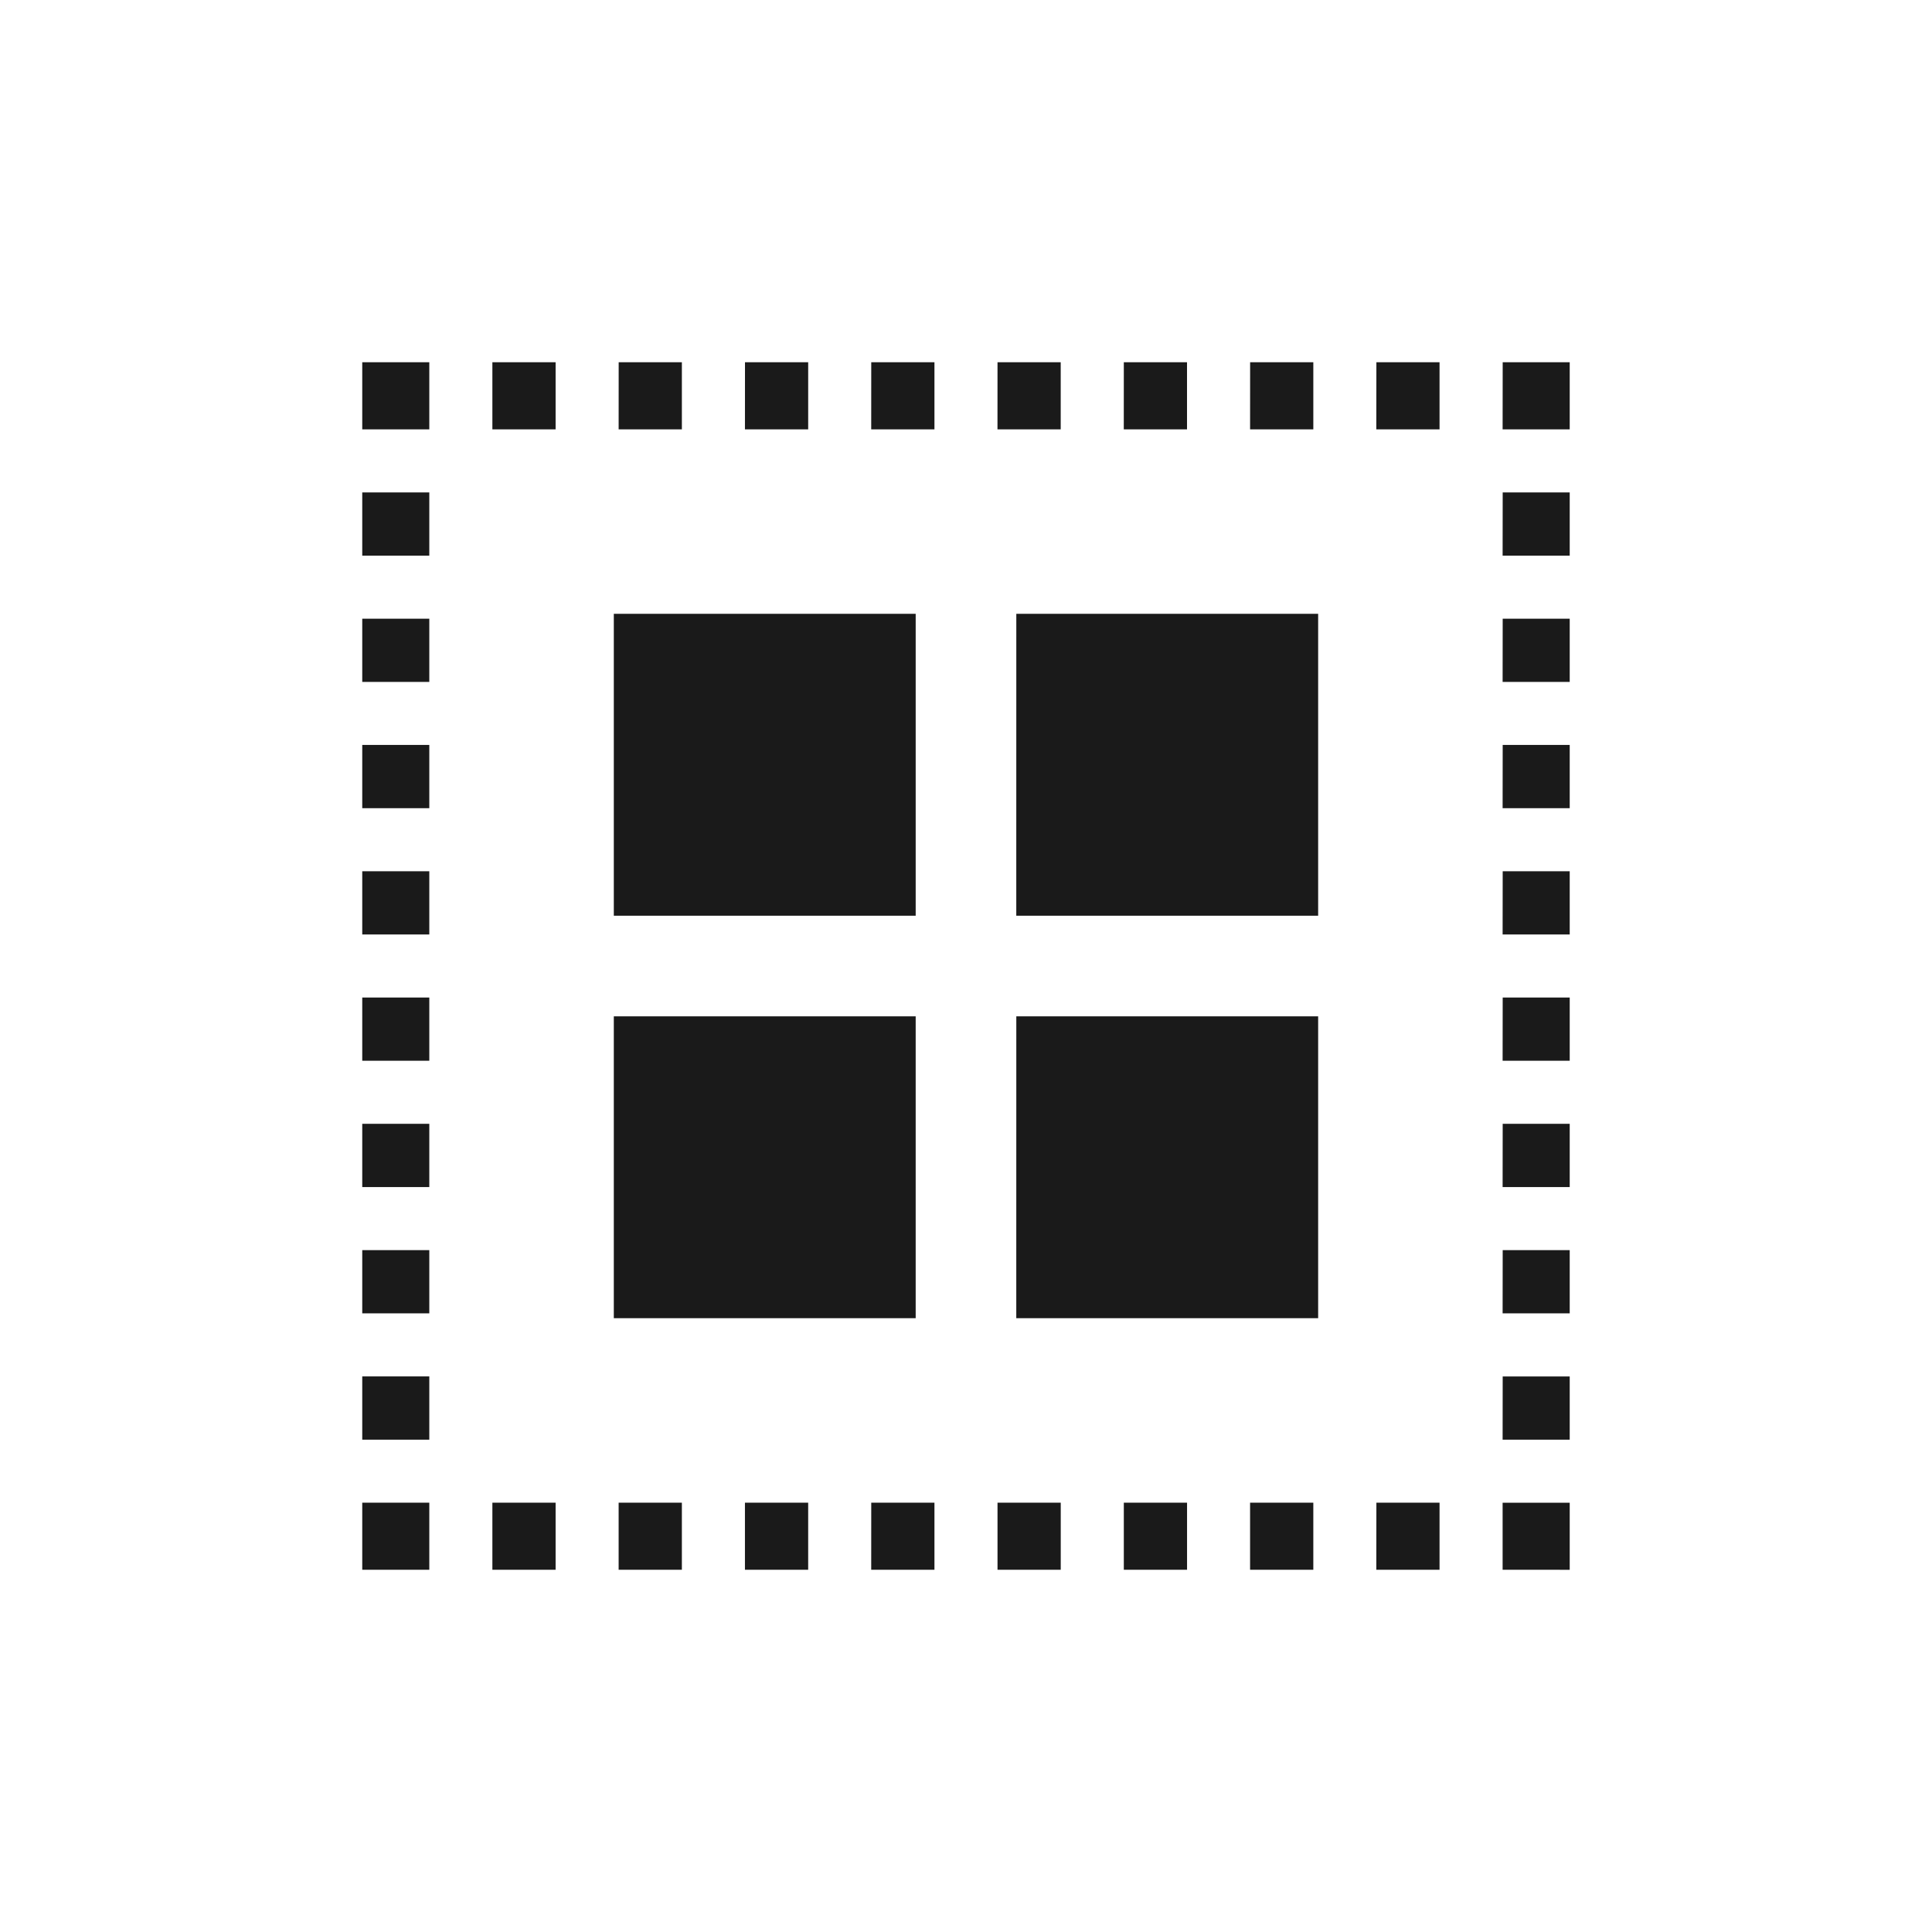 <?xml version="1.0" encoding="UTF-8" standalone="no"?>
<!-- Created with Inkscape (http://www.inkscape.org/) -->

<svg
   xmlns:dc="http://purl.org/dc/elements/1.1/"
   xmlns:cc="http://creativecommons.org/ns#"
   xmlns:rdf="http://www.w3.org/1999/02/22-rdf-syntax-ns#"
   xmlns:svg="http://www.w3.org/2000/svg"
   xmlns="http://www.w3.org/2000/svg"
   xmlns:sodipodi="http://sodipodi.sourceforge.net/DTD/sodipodi-0.dtd"
   xmlns:inkscape="http://www.inkscape.org/namespaces/inkscape"
   width="48"
   height="48"
   id="svg4355"
   version="1.1"
   inkscape:version="0.48+devel r12240"
   sodipodi:docname="edit-select-all.svg">
  <defs
     id="defs4357">
    <linearGradient
       id="linearGradient1069-5">
      <stop
         id="stop1071-6"
         offset="0"
         style="stop-color:#ffffff;stop-opacity:1" />
      <stop
         id="stop1073-0"
         offset="1"
         style="stop-color:#e6e6e6;stop-opacity:1" />
    </linearGradient>
    <linearGradient
       id="linearGradient918-1">
      <stop
         style="stop-color:#f6f6f6;stop-opacity:1"
         offset="0"
         id="stop920-5" />
      <stop
         style="stop-color:#e2e2e2;stop-opacity:1"
         offset="1"
         id="stop922-7" />
    </linearGradient>
  </defs>
  <sodipodi:namedview
     id="base"
     pagecolor="#ffffff"
     bordercolor="#666666"
     borderopacity="1.0"
     inkscape:pageopacity="0.0"
     inkscape:pageshadow="2"
     inkscape:zoom="5.8625"
     inkscape:cx="5.5391403"
     inkscape:cy="25.206213"
     inkscape:document-units="px"
     inkscape:current-layer="layer1"
     showgrid="false"
     width="0px"
     height="0px"
     fit-margin-top="0"
     fit-margin-left="0"
     fit-margin-right="0"
     fit-margin-bottom="0"
     inkscape:window-width="1366"
     inkscape:window-height="716"
     inkscape:window-x="0"
     inkscape:window-y="28"
     inkscape:window-maximized="1" />
  <g
     inkscape:label="Capa 1"
     inkscape:groupmode="layer"
     id="layer1"
     transform="translate(-544.571,-716.934)">
    <path
       style="fill:#1a1a1a;fill-rule:evenodd;clip-rule:evenodd"
       inkscape:connector-curvature="0"
       d="m 577.2,755.934 -1.571,0 0,-1.666 1.571,0 L 577.2,755.934 z m -3.137,0 -1.571,0 0,-1.666 1.571,0 L 574.063,755.934 z m -3.138,0 -1.571,0 0,-1.666 1.571,0 L 570.925,755.934 z m -6.275,0 -1.571,0 0,-1.666 1.571,0 L 564.65,755.934 z m -3.138,0 -1.571,0 0,-1.666 1.571,0 L 561.512,755.934 z m 5.809,-6.25 -7.5,0 0,-7.5 7.5,0 L 567.321,749.684 z m -13.75,-23.75 1.666,0 0,1.667 -1.666,0 L 553.571,725.934 z m 0,3.234 1.666,0 0,1.571 -1.666,0 L 553.571,729.167 z m 0,3.137 1.666,0 0,1.571 -1.666,0 L 553.571,732.304 z m 0,3.137 1.666,0 0,1.571 -1.666,0 L 553.571,735.442 z m 0,3.138 1.666,0 0,1.571 -1.666,0 L 553.571,738.58 z m 0,3.137 1.666,0 0,1.571 -1.666,0 L 553.571,741.717 z m 0,3.138 1.666,0 0,1.571 -1.666,0 L 553.571,744.855 z m 0,3.138 1.666,0 0,1.571 -1.666,0 L 553.571,747.992 z m 0,3.138 1.666,0 0,1.571 -1.666,0 L 553.571,751.13 z m 0,3.137 1.666,0 0,1.666 -1.666,0 L 553.571,754.267 z m 3.233,-28.334 1.571,0 0,1.667 -1.571,0 L 556.804,725.934 z m 0,28.334 1.571,0 0,1.666 -1.571,0 L 556.804,754.267 z m 10.517,-14.584 -7.5,0 0,-7.5 7.5,0 L 567.321,739.683 z m -7.38,-13.75 1.571,0 0,1.667 -1.571,0 L 559.942,725.934 z m 3.138,0 1.571,0 0,1.667 -1.571,0 L 563.08,725.934 z m 3.137,0 1.571,0 0,1.667 -1.571,0 L 566.217,725.934 z m 0,28.334 1.571,0 0,1.666 -1.571,0 L 566.217,754.267 z m 3.137,-28.334 1.571,0 0,1.667 -1.571,0 L 569.354,725.934 z m 3.138,0 1.571,0 0,1.667 -1.571,0 L 572.492,725.934 z m 3.138,0 1.571,0 0,1.667 -1.571,0 L 575.63,725.934 z m -5.809,6.25 7.5,0 0,7.5 -7.5,0 L 569.821,732.183 z m 0,10 7.5,0 0,7.5 -7.5,0 L 569.821,742.184 z m 8.945,-16.25 1.571,0 0,1.667 -1.571,0 L 578.767,725.934 z m 0,28.334 1.571,0 0,1.666 -1.571,0 L 578.767,754.267 z m 3.138,-28.334 1.667,0 0,1.667 -1.667,0 L 581.905,725.934 z m 0,3.234 1.667,0 0,1.571 -1.667,0 L 581.905,729.167 z m 0,3.137 1.667,0 0,1.571 -1.667,0 L 581.905,732.304 z m 0,3.137 1.667,0 0,1.571 -1.667,0 L 581.905,735.442 z m 0,3.138 1.667,0 0,1.571 -1.667,0 L 581.905,738.58 z m 0,3.137 1.667,0 0,1.571 -1.667,0 L 581.905,741.717 z m 0,3.138 1.667,0 0,1.571 -1.667,0 L 581.905,744.855 z m 0,3.138 1.667,0 0,1.571 -1.667,0 L 581.905,747.992 z m 0,3.138 1.667,0 0,1.571 -1.667,0 L 581.905,751.13 z m 0,4.804 0,-1.666 1.667,0 0,1.666 L 581.905,755.934 Z"
       id="Select_All__x2014__Used_in_selection_CABs_to_extend_the_current_selection_to_include_all_data._1_" />
  </g>
</svg>
